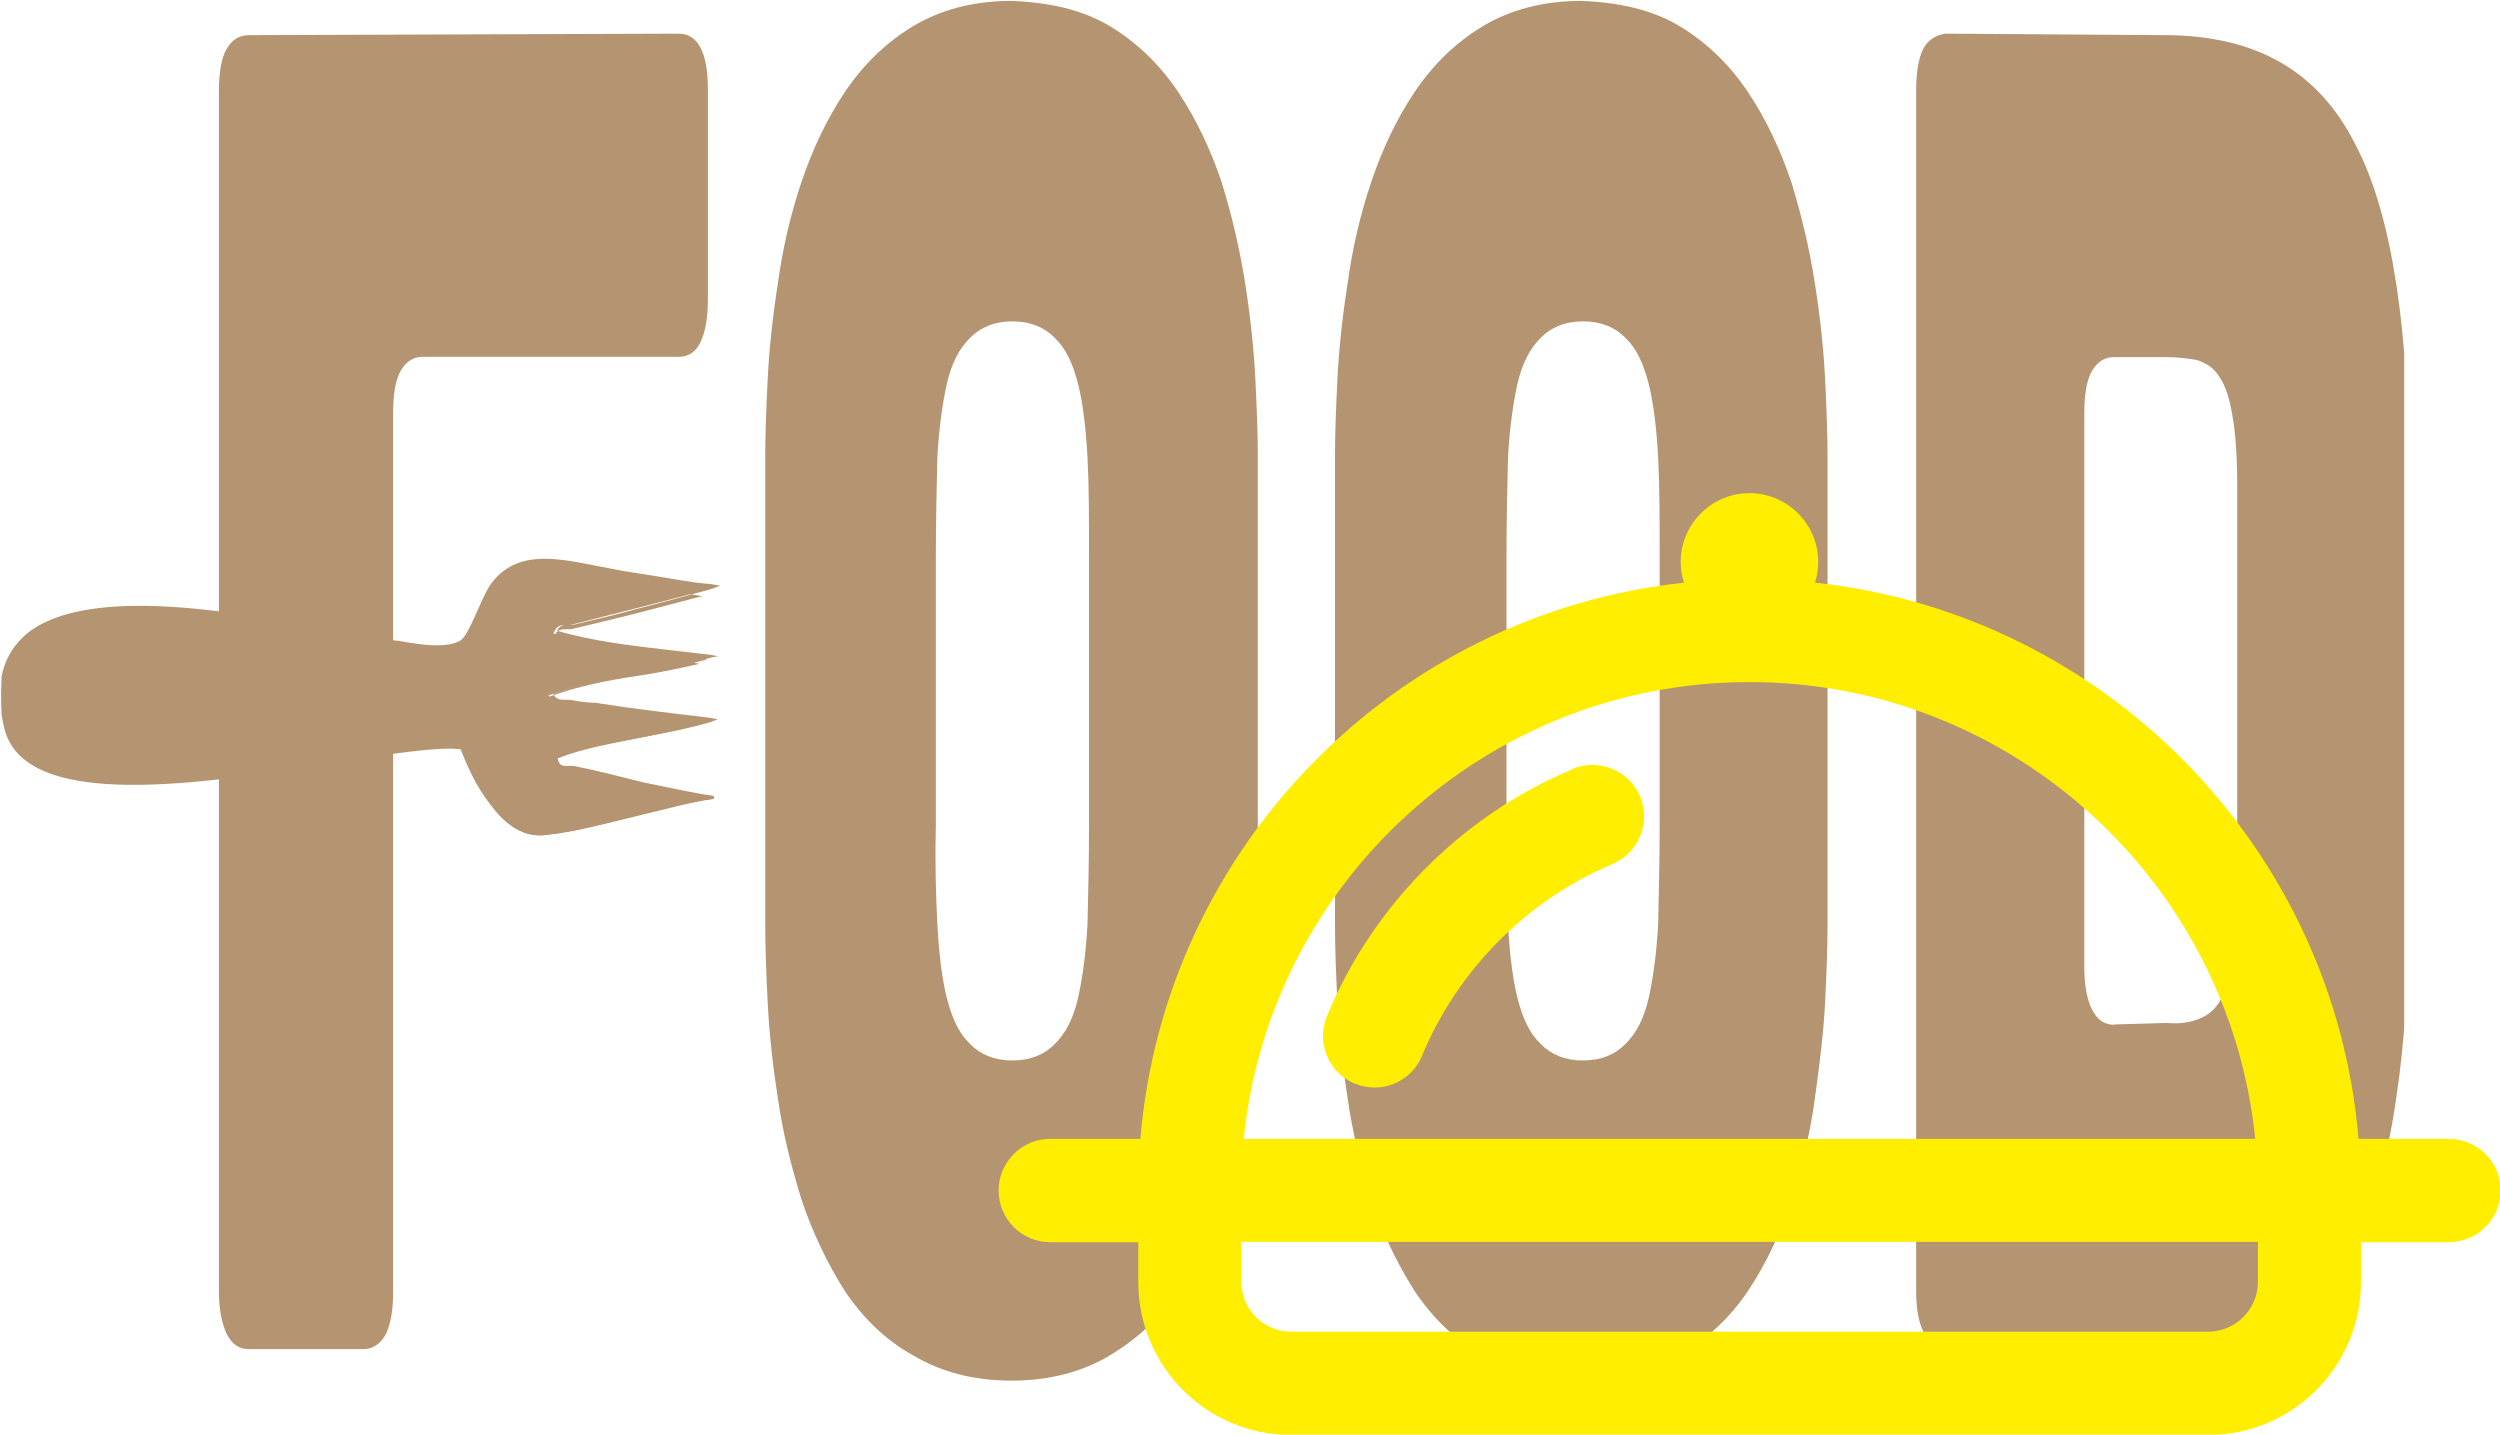 <?xml version="1.0" encoding="UTF-8"?>
<svg id="_Слой_1" data-name=" Слой 1" xmlns="http://www.w3.org/2000/svg" xmlns:xlink="http://www.w3.org/1999/xlink" viewBox="0 0 83.24 47.77">
  <defs>
    <style>
      .cls-1 {
        fill: none;
      }

      .cls-1, .cls-2, .cls-3 {
        stroke-width: 0px;
      }

      .cls-4 {
        clip-path: url(#clippath);
      }

      .cls-2 {
        fill: #fe0;
      }

      .cls-3 {
        fill: #b59571;
      }
    </style>
    <clipPath id="clippath">
      <rect class="cls-1" x=".05" width="80" height="46"/>
    </clipPath>
  </defs>
  <g class="cls-4">
    <g>
      <path class="cls-3" d="m70.39,34.12c-.31,0-.55-.15-.73-.5-.16-.3-.26-.8-.26-1.4V13.74c0-.6.08-1.1.26-1.4.18-.3.42-.45.73-.45h1.75c.39,0,.73.05,1.02.1.29.1.55.25.73.55.21.3.34.7.44,1.3.1.55.16,1.35.16,2.3v13.72c0,1.25-.08,2.15-.26,2.75s-.44,1-.78,1.2-.78.3-1.31.25l-1.75.05h0ZM64.77,1.12c-.31.05-.57.2-.73.5-.16.3-.24.8-.24,1.4v39.96c0,.6.08,1.05.26,1.4.16.3.42.5.73.5h7.26c1.52,0,2.82-.3,3.87-.9,1.05-.6,1.88-1.55,2.51-2.75.63-1.2,1.1-2.8,1.36-4.71.29-1.9.42-4.11.42-6.66v-13.72c0-2.55-.13-4.76-.42-6.66s-.73-3.46-1.36-4.66c-.63-1.25-1.46-2.15-2.51-2.75-1.05-.6-2.33-.9-3.87-.9l-7.29-.05h.01Zm-9.51,26.39c0,1.2-.03,2.3-.05,3.25-.05.95-.16,1.75-.31,2.45-.16.7-.42,1.2-.78,1.55-.34.35-.81.55-1.41.55s-1.07-.2-1.41-.55c-.37-.35-.6-.85-.78-1.55-.16-.65-.26-1.5-.31-2.45-.05-.95-.08-2.05-.05-3.25v-9.01c0-1.2.03-2.3.05-3.25.05-.95.16-1.75.31-2.45.16-.7.42-1.2.78-1.55.34-.35.81-.55,1.41-.55s1.07.2,1.41.55c.37.35.6.85.78,1.55.16.65.26,1.5.31,2.45.05.95.05,2.05.05,3.25v9.01Zm5.59-12.32c0-.7-.03-1.55-.08-2.55-.05-1-.16-2.05-.34-3.2s-.44-2.25-.78-3.36c-.37-1.1-.84-2.1-1.44-3s-1.36-1.65-2.27-2.2c-.91-.55-2.01-.8-3.29-.85-1.28,0-2.38.3-3.29.85-.91.55-1.67,1.3-2.27,2.2-.6.9-1.07,1.9-1.44,3s-.63,2.25-.78,3.36c-.18,1.15-.29,2.2-.34,3.2s-.08,1.85-.08,2.55v15.62c0,.7.03,1.55.08,2.55.05,1,.16,2.05.34,3.2.16,1.15.44,2.25.78,3.36.37,1.1.84,2.1,1.44,3.05.6.9,1.36,1.65,2.27,2.15.91.55,2.01.85,3.29.85s2.38-.3,3.29-.85,1.67-1.25,2.27-2.15c.6-.9,1.07-1.9,1.44-3.05.37-1.1.63-2.25.78-3.36.16-1.15.29-2.2.34-3.2s.08-1.85.08-2.55v-15.62Zm-24.59,12.32c0,1.2-.03,2.3-.05,3.25-.05.95-.16,1.75-.31,2.45-.16.7-.42,1.2-.78,1.55-.34.35-.81.55-1.41.55s-1.07-.2-1.41-.55c-.37-.35-.6-.85-.78-1.55-.16-.65-.26-1.5-.31-2.45s-.08-2.05-.05-3.25v-9.01c0-1.2.03-2.3.05-3.25.05-.95.16-1.75.31-2.45.16-.7.42-1.2.78-1.55.34-.35.81-.55,1.41-.55s1.07.2,1.41.55c.37.35.6.85.78,1.55.16.65.26,1.5.31,2.45.05.95.05,2.05.05,3.25v9.01Zm5.62-12.32c0-.7-.03-1.55-.08-2.55-.05-1-.16-2.05-.34-3.2s-.44-2.25-.78-3.36c-.37-1.1-.84-2.1-1.44-3s-1.36-1.65-2.27-2.2c-.91-.55-2.01-.8-3.29-.85-1.28,0-2.38.3-3.29.85-.91.55-1.67,1.3-2.27,2.2s-1.07,1.9-1.44,3-.63,2.25-.78,3.36c-.18,1.15-.29,2.2-.34,3.2s-.08,1.85-.08,2.55v15.62c0,.7.03,1.55.08,2.55s.16,2.05.34,3.2c.16,1.15.44,2.25.78,3.36.37,1.1.84,2.1,1.44,3.05.6.9,1.36,1.65,2.27,2.15.91.55,2.01.85,3.29.85s2.38-.3,3.29-.85,1.67-1.25,2.27-2.15c.6-.9,1.07-1.9,1.44-3.05.37-1.1.63-2.25.78-3.36.16-1.15.29-2.2.34-3.2s.08-1.85.08-2.55v-15.62ZM22.6,1.12c.65,0,.97.65.97,1.85v7.01c0,.6-.08,1.05-.24,1.4-.16.35-.42.5-.73.5h-8.52c-.31,0-.55.15-.73.45-.18.3-.26.8-.26,1.4v29.29c0,.6-.08,1.05-.24,1.4-.16.3-.42.5-.73.5h-3.84c-.31,0-.55-.15-.73-.5-.16-.35-.26-.8-.26-1.4V3.02c0-.6.08-1.1.26-1.4.18-.3.42-.45.73-.45,0,0,14.32-.05,14.32-.05Z"/>
      <path class="cls-3" d="m15.34,24.9c-2.43-.4-14.29,3.31-15.18-.7-1.49-6.66,10.97-2.9,12.65-2.8.84.05,1.88.35,2.48.05.42-.25.71-1.55,1.18-2.05,1.05-1.2,2.74-.55,4.21-.3.99.15,1.96.35,3,.5-1.49.4-3.08.8-4.65,1.2-.18.05-.47-.1-.6.3,1.59.5,3.4.6,5.12.85-1.7.5-3.61.6-5.28,1.2.1.35.42.25.6.3,1.49.2,3.14.45,4.7.6-1.62.5-3.5.6-5.12,1.2.05.5.39.35.55.35,1.49.35,3.16.75,4.7,1-1.7.25-3.79,1-5.54,1.2-1.36.15-2.17-1.35-2.82-2.9Z"/>
      <path class="cls-3" d="m11.13,25.3c1.88-.3,3.47-.55,4.21-.45.34.8.68,1.55,1.15,2.1.44.55.97.9,1.65.8.97-.1,2.04-.4,3.08-.65.76-.2,1.49-.4,2.17-.5-.68-.1-1.36-.25-2.06-.4-.81-.15-1.59-.35-2.33-.55h-.13c-.18,0-.42,0-.44-.4v-.05h.03c.89-.35,1.88-.55,2.87-.7.68-.1,1.36-.25,1.99-.4-1.18-.15-2.4-.3-3.55-.45-.29-.05-.57-.1-.86-.1h-.13c-.18,0-.39,0-.5-.3l-.03-.05h.03c.94-.35,1.96-.55,2.98-.7.68-.1,1.38-.25,2.04-.4-.34-.05-.71-.1-1.05-.15-1.31-.15-2.64-.3-3.81-.65h-.05l.03-.05c.1-.3.29-.3.44-.3h.16l1.25-.3c1.05-.25,2.12-.55,3.11-.8-.6-.1-1.2-.2-1.78-.3-.31-.05-.6-.1-.94-.15l-.78-.15c-1.25-.25-2.56-.55-3.4.45-.21.25-.39.65-.55,1.05-.21.45-.39.9-.63,1.05-.42.2-1.05.15-1.67.05-.29-.05-.57-.1-.84-.1-.29,0-.89-.15-1.67-.3-2.82-.85-8.13-1.9-10.19-.2-.73.6-1.05,1.5-.73,2.95.6,2.75,6.56,1.8,10.95,1.1h-.02Zm4.21-.35c-.73-.1-2.33.15-4.21.45-4.39.7-10.37,1.65-11-1.2-.34-1.5,0-2.45.76-3.1,2.09-1.7,7.39-.65,10.24-.1.78.15,1.38.3,1.67.3.26,0,.55.05.84.1.63.1,1.23.15,1.65-.05.21-.1.39-.55.6-1,.18-.4.34-.8.57-1.05.86-1,2.17-.7,3.45-.45l.78.15c.29.05.63.1.94.15.68.1,1.36.25,2.06.3l.29.05-.26.1c-1.07.3-2.22.6-3.37.9l-1.25.3h-.16c-.13,0-.29,0-.39.2,1.18.35,2.48.5,3.79.65.44.05.86.1,1.31.15l.26.05-.26.05c-.73.2-1.52.35-2.3.5-.99.2-2.01.35-2.93.7.08.2.26.2.42.2h.13c.29.05.57.1.86.1,1.25.2,2.56.35,3.81.5l.26.05-.26.1c-.73.2-1.49.35-2.25.5-.97.2-1.93.35-2.82.7.05.3.24.25.39.25h.13c.76.15,1.54.35,2.33.55.78.15,1.59.35,2.35.45v.1c-.76.1-1.62.35-2.48.55-1.05.25-2.12.55-3.08.65-.68.1-1.23-.25-1.67-.8-.52-.5-.89-1.25-1.2-2.05Z"/>
    </g>
  </g>
  <g>
    <path class="cls-2" d="m52.36,25.61c-3.68,1.54-6.66,4.54-8.18,8.23-.36.88.05,1.88.93,2.24.88.36,1.88-.05,2.24-.93,1.18-2.85,3.49-5.18,6.34-6.38.87-.37,1.28-1.37.92-2.25-.37-.87-1.37-1.28-2.25-.92Z"/>
    <path class="cls-2" d="m81.53,37.92h-3c-.81-9.7-8.46-17.49-18.1-18.52.07-.22.11-.45.11-.69,0-1.26-1.03-2.29-2.29-2.29s-2.29,1.03-2.29,2.29c0,.24.04.47.11.69-9.64,1.03-17.29,8.82-18.1,18.52h-3c-.95,0-1.72.77-1.72,1.72s.77,1.72,1.72,1.72h2.93v1.33c0,2.81,2.28,5.09,5.09,5.09h30.53c2.81,0,5.09-2.28,5.09-5.09v-1.33h2.93c.95,0,1.72-.77,1.72-1.72,0-.95-.77-1.72-1.72-1.72Zm-23.28-15.21c8.75,0,15.98,6.68,16.84,15.21h-33.68c.86-8.53,8.09-15.21,16.84-15.21Zm16.93,19.97c0,.91-.74,1.66-1.66,1.66h-30.53c-.91,0-1.66-.74-1.66-1.66v-1.33h33.85v1.33h0Z"/>
  </g>
</svg>